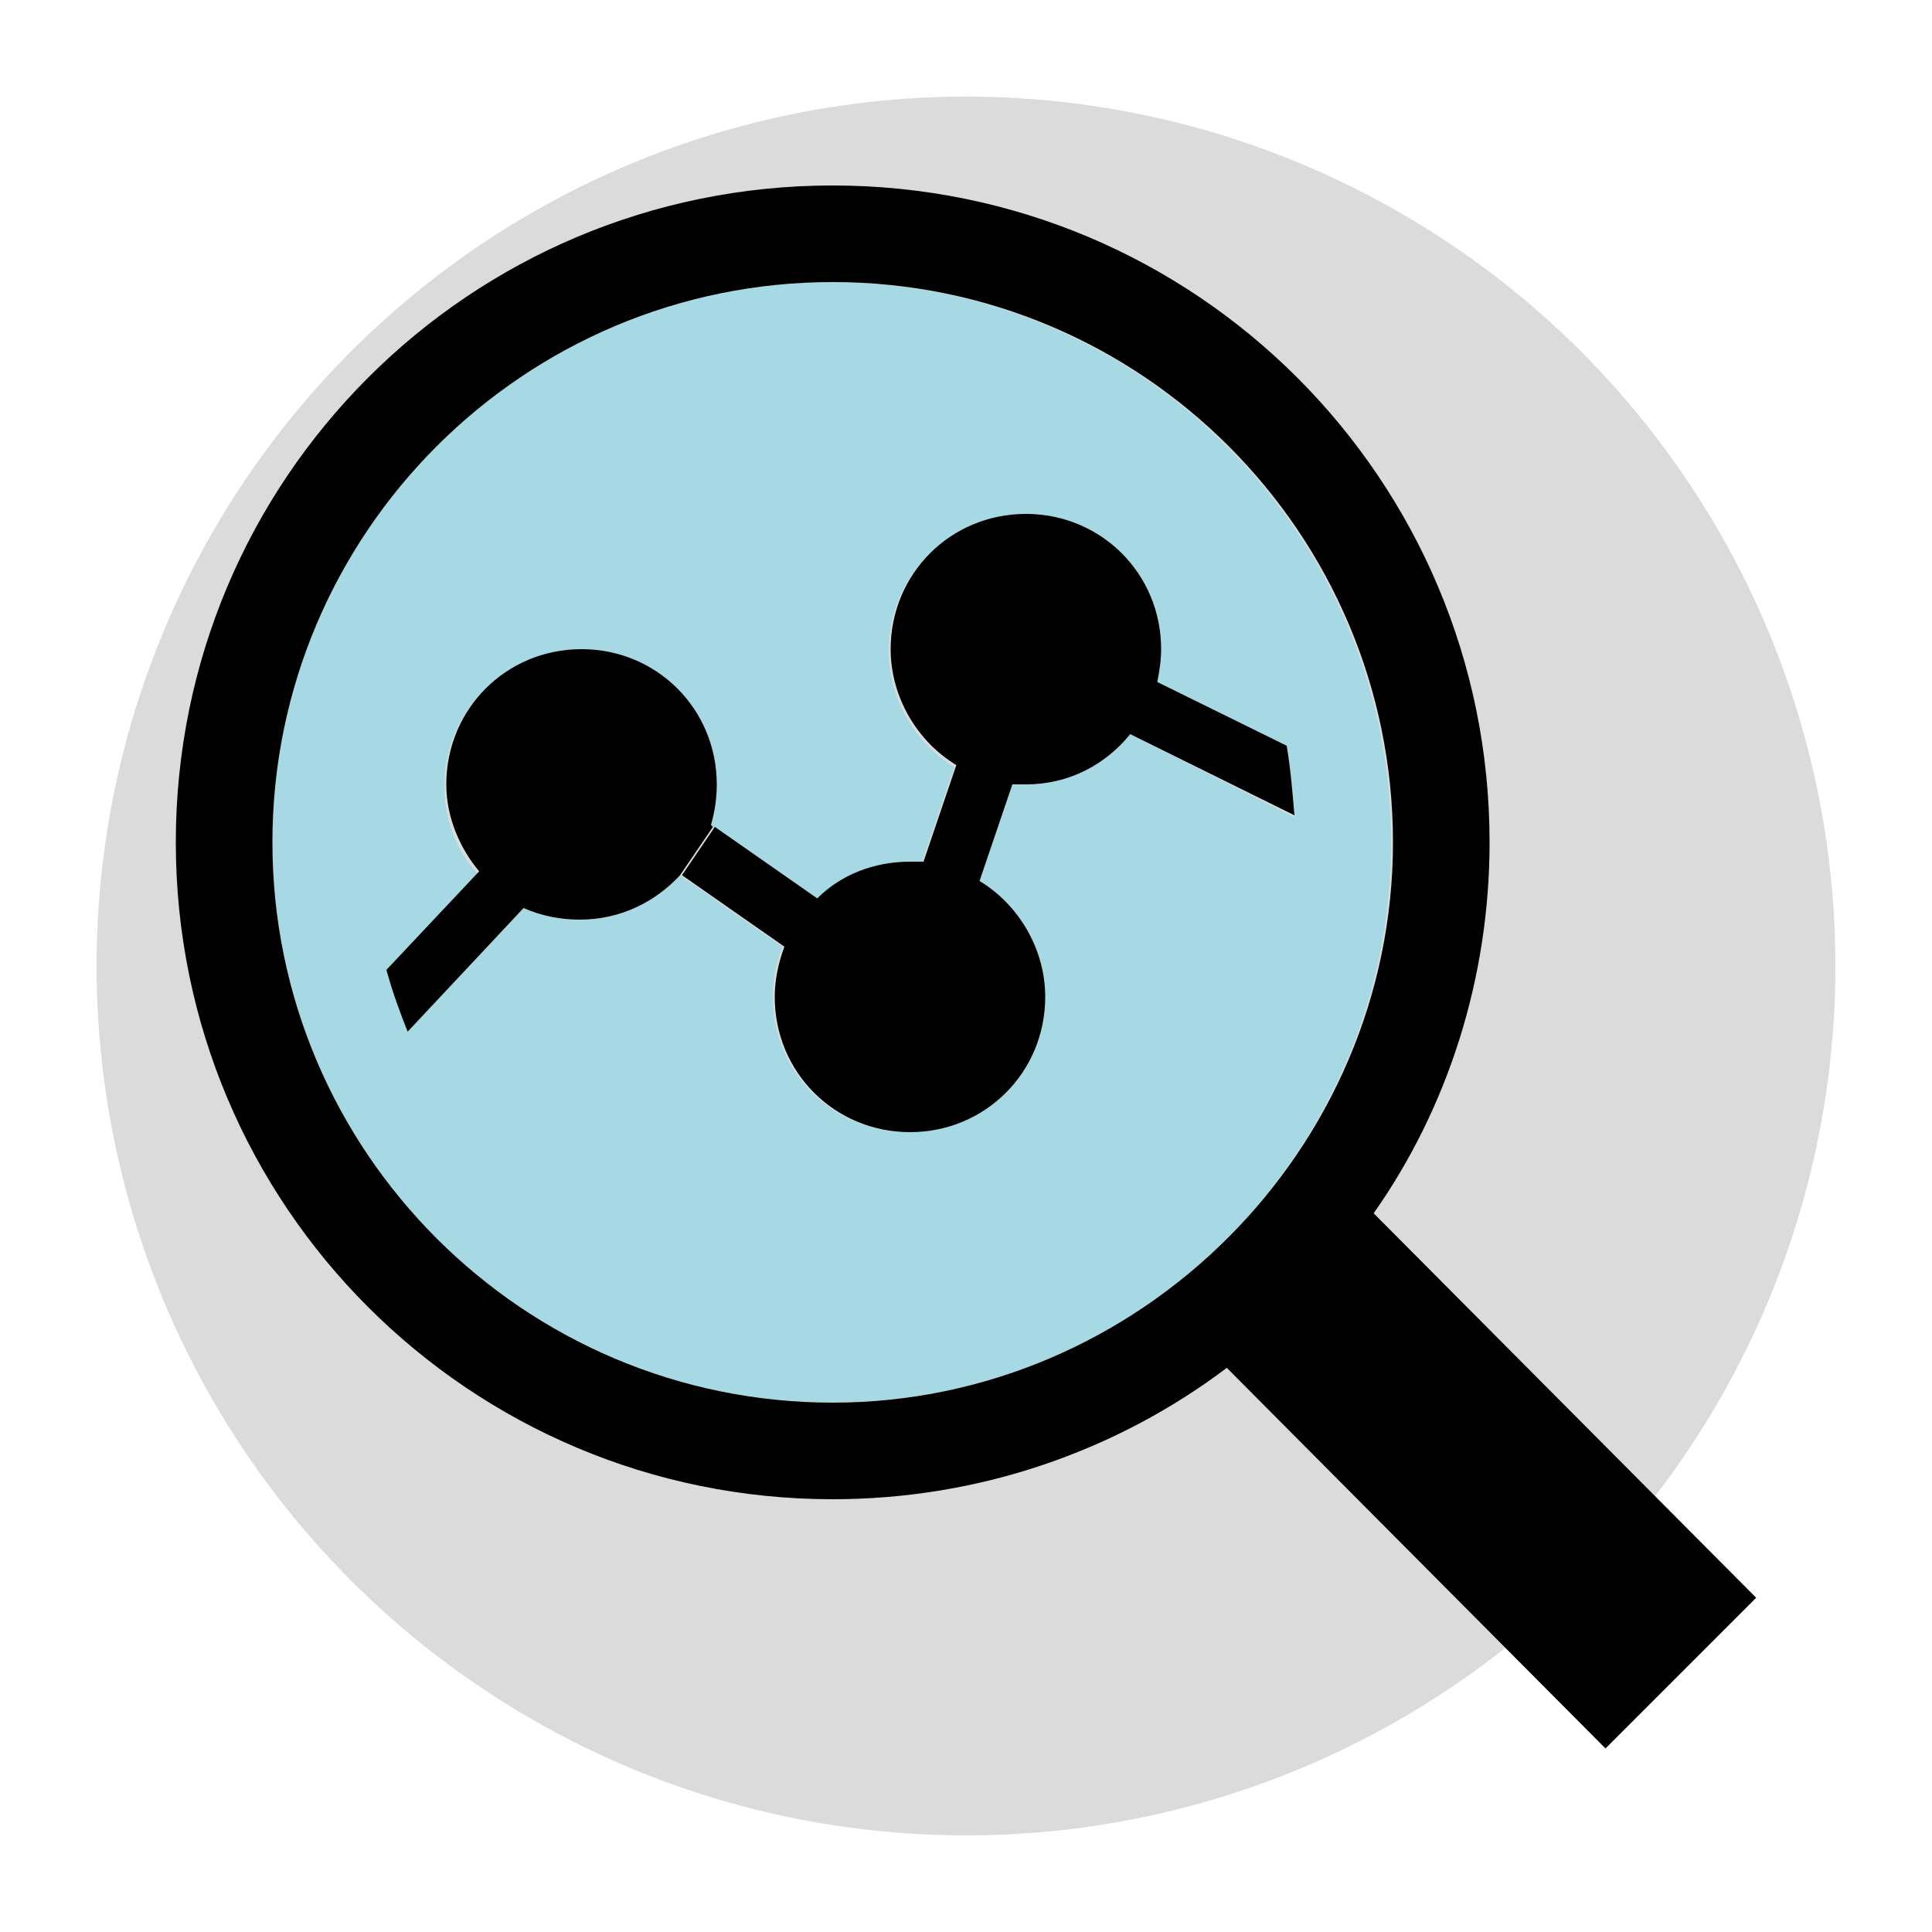 <?xml version="1.0" encoding="utf-8"?>
<!-- Generator: Adobe Illustrator 26.2.1, SVG Export Plug-In . SVG Version: 6.00 Build 0)  -->
<svg version="1.1" id="Layer_1" xmlns="http://www.w3.org/2000/svg" xmlns:xlink="http://www.w3.org/1999/xlink" x="0px" y="0px"
	 viewBox="0 0 100 100" style="enable-background:new 0 0 100 100;" xml:space="preserve">
<style type="text/css">
	.st0{fill:#DBDBDB;}
	.st1{fill:#A6D9E3;}
</style>
<circle class="st0" cx="50" cy="50" r="45"/>
<g>
	<g id="XMLID_00000075862130879003202850000008108329369231150213_">
		<g>
			<path class="st1" d="M43,14.6c16,0,29,13,29,29s-13,29-29,29c-16,0-29-13-29-29S27.1,14.6,43,14.6z M58.5,38l8.5,4.3
				c-0.1-1.2-0.2-2.4-0.5-3.6l-6.7-3.3c0.1-0.5,0.2-1.1,0.2-1.7c0-3.9-3.1-7-7-7c-3.9,0-7,3.1-7,7c0,2.5,1.4,4.8,3.4,6l-1.7,5
				c-0.2,0-0.5,0-0.7,0c-1.8,0-3.5,0.7-4.8,1.9l-5.3-3.7l-0.2-0.1c0.2-0.7,0.3-1.4,0.3-2.1c0-3.9-3.1-7-7-7c-3.9,0-7,3.1-7,7
				c0,1.7,0.6,3.3,1.7,4.5L20,50.2c0.3,1.1,0.7,2.1,1.1,3.2l6-6.4c0.9,0.4,1.9,0.6,2.9,0.6c2.1,0,3.9-0.9,5.2-2.3l5.3,3.7
				c-0.3,0.8-0.5,1.7-0.5,2.6c0,3.9,3.1,7,7,7s7-3.1,7-7c0-2.6-1.4-4.8-3.4-6l1.7-5c0.2,0,0.5,0,0.7,0C55.3,40.5,57.2,39.5,58.5,38z
				"/>
			<path d="M90.9,82.7l-7.8,7.8L63.5,70.8c-5.7,4.3-12.8,6.8-20.4,6.8c-18.8,0-34-15.2-34-34s15.2-34,34-34s34,15.2,34,34
				c0,7.1-2.2,13.8-6,19.2L90.9,82.7z M72.1,43.6c0-16-13-29-29-29c-16,0-29,13-29,29s13,29,29,29C59,72.6,72.1,59.5,72.1,43.6z"/>
			<path d="M67,42.2L58.5,38c-1.3,1.6-3.2,2.6-5.4,2.6c-0.2,0-0.5,0-0.7,0l-1.7,5c2,1.2,3.4,3.5,3.4,6c0,3.9-3.1,7-7,7s-7-3.1-7-7
				c0-0.9,0.2-1.8,0.5-2.6l-5.3-3.7l1.7-2.5l5.3,3.7c1.2-1.2,2.9-1.9,4.8-1.9c0.2,0,0.5,0,0.7,0l1.7-5c-2-1.2-3.4-3.5-3.4-6
				c0-3.9,3.1-7,7-7c3.9,0,7,3.1,7,7c0,0.6-0.1,1.2-0.2,1.7l6.7,3.3C66.8,39.8,66.9,41,67,42.2z"/>
			<path d="M36.9,42.8l-1.7,2.5c-1.3,1.4-3.1,2.3-5.2,2.3c-1,0-2-0.2-2.9-0.6l-6,6.4c-0.4-1-0.8-2.1-1.1-3.2l4.8-5.1
				c-1-1.2-1.7-2.8-1.7-4.5c0-3.9,3.1-7,7-7c3.9,0,7,3.1,7,7c0,0.7-0.1,1.4-0.3,2.1L36.9,42.8z"/>
		</g>
		<g>
		</g>
	</g>
</g>
</svg>
